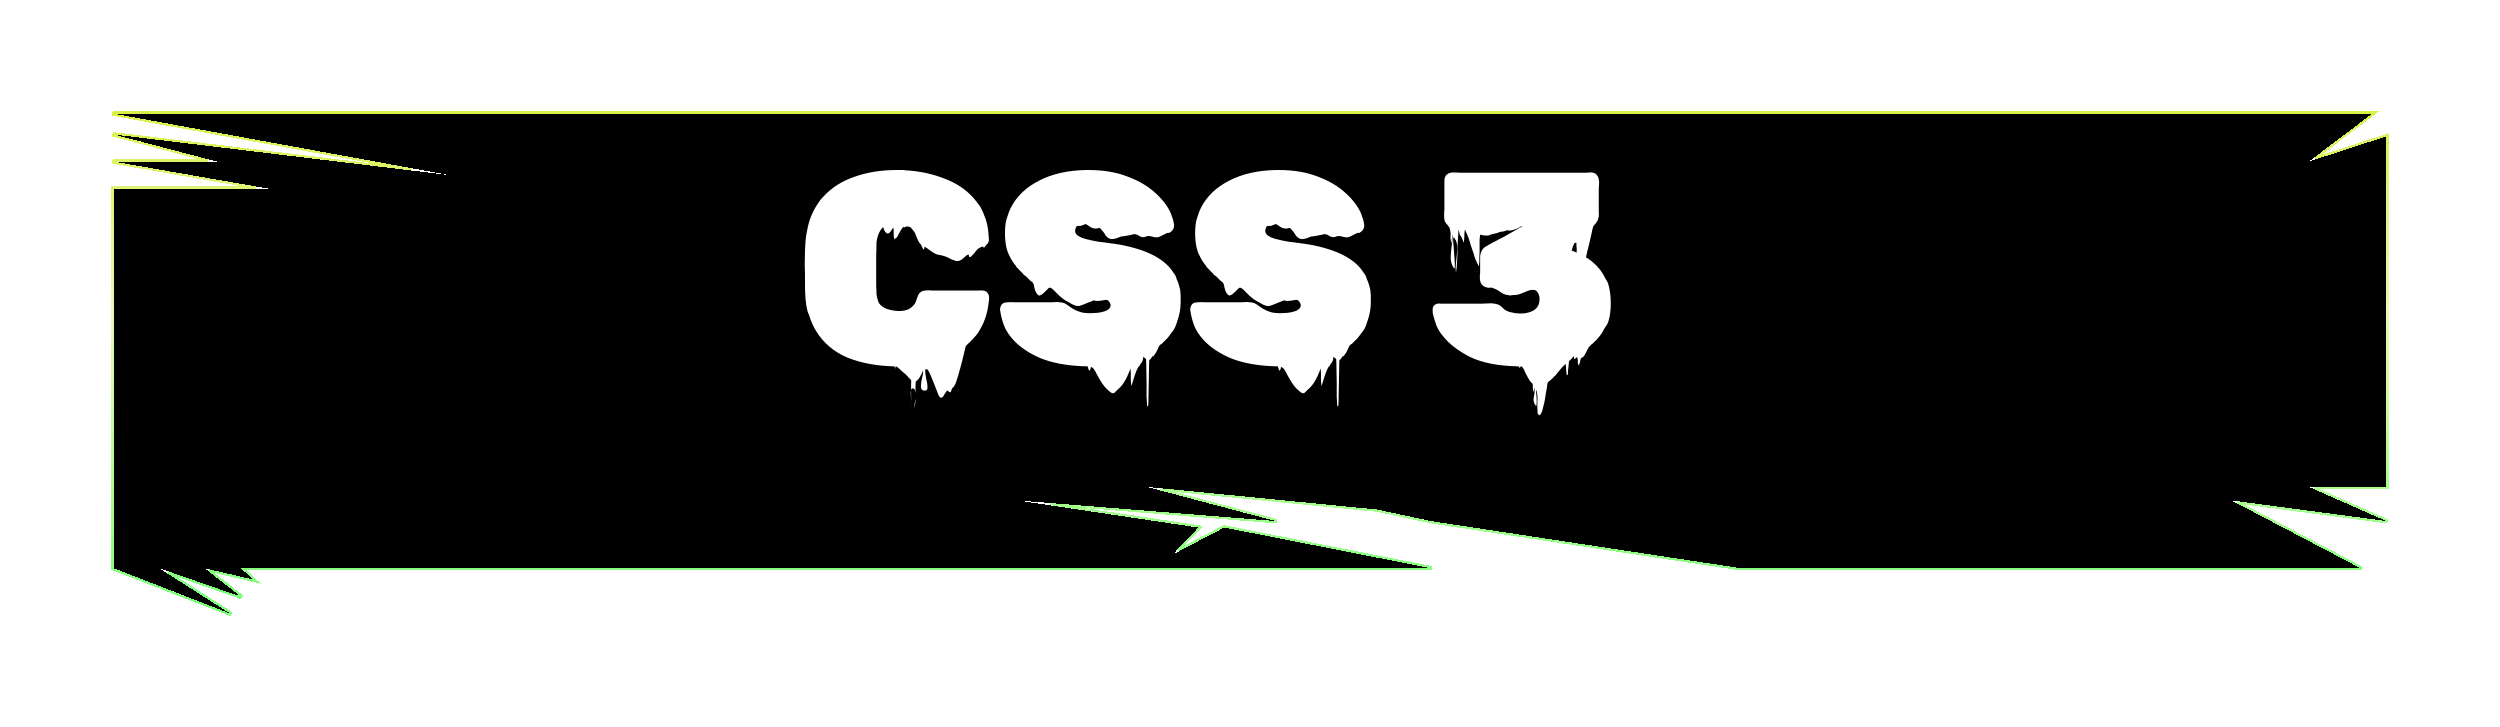 <svg width="110" height="32" viewBox="0 0 110 32" fill="none" xmlns="http://www.w3.org/2000/svg">
<g filter="url(#filter0_d_192_20)">
<path d="M5 1.915L19.773 3.705L5 1H104.376L101.591 3.108L105 2V17.422H101.591L105 18.927L98.182 18.018L103.864 21H76.591L62.955 18.927L50.455 16.229L68.636 19.211L50.455 17.422L56.136 18.927L44.773 18.018L52.727 19.211L51.591 20.404L53.864 19.211L62.955 21H10.599L11.136 21.5L9 21L10.599 22.25L7 21L10.136 23L5 21V4.301H11.818L5 3.108H9.545L5 1.915Z" fill="black" shape-rendering="crispEdges"/>
<path d="M5.006 1.866L4.987 1.964L9.158 3.058H5L4.991 3.158L11.242 4.251H5H4.95V4.301V21V21.034L4.982 21.047L10.118 23.047L10.163 22.958L7.387 21.187L10.583 22.297L10.63 22.211L9.21 21.1L11.125 21.549L11.308 21.591L11.171 21.463L10.726 21.05H62.955L62.964 20.951L53.873 19.162L53.856 19.158L53.84 19.166L51.837 20.218L52.764 19.245L52.83 19.176L52.735 19.161L46.212 18.183L56.132 18.977L56.149 18.878L51.067 17.532L60.604 18.471L62.944 18.976L62.944 18.976L62.947 18.976L76.583 21.049L76.583 21.05H76.591H103.864L103.887 20.956L98.455 18.105L104.993 18.976L105.02 18.881L101.828 17.472H105H105.05V17.422V2V1.931L104.985 1.952L101.858 2.969L104.406 1.04L104.525 0.95H104.376H5L4.991 1.049L18.14 3.456L5.006 1.866Z" stroke="url(#paint0_linear_192_20)" stroke-width="0.1" shape-rendering="crispEdges"/>
</g>
<path d="M42.944 14.764L42.872 14.836C42.856 14.86 42.836 14.884 42.812 14.908C42.796 14.932 42.776 14.952 42.752 14.968C42.744 14.984 42.724 15.008 42.692 15.04C42.676 15.056 42.664 15.064 42.656 15.064L42.548 15.172C42.516 15.204 42.496 15.228 42.488 15.244C42.472 15.308 42.456 15.376 42.44 15.448C42.424 15.52 42.408 15.588 42.392 15.652C42.376 15.716 42.36 15.78 42.344 15.844C42.328 15.908 42.312 15.972 42.296 16.036L42.152 16.552C42.144 16.584 42.132 16.62 42.116 16.66C42.108 16.7 42.096 16.74 42.08 16.78C42.056 16.86 42.02 16.936 41.972 17.008L41.936 17.044C41.928 17.052 41.92 17.06 41.912 17.068C41.904 17.076 41.896 17.084 41.888 17.092C41.88 17.116 41.872 17.14 41.864 17.164C41.856 17.196 41.844 17.224 41.828 17.248C41.812 17.264 41.792 17.264 41.768 17.248C41.712 17.208 41.688 17.18 41.696 17.164C41.704 17.148 41.716 17.14 41.732 17.14C41.748 17.148 41.74 17.16 41.708 17.176L41.66 17.2C41.652 17.208 41.644 17.216 41.636 17.224C41.636 17.232 41.636 17.236 41.636 17.236C41.612 17.268 41.588 17.3 41.564 17.332C41.548 17.372 41.528 17.408 41.504 17.44C41.496 17.448 41.484 17.46 41.468 17.476C41.452 17.492 41.432 17.5 41.408 17.5C41.384 17.5 41.364 17.488 41.348 17.464L41.324 17.44C41.308 17.408 41.292 17.376 41.276 17.344C41.268 17.312 41.256 17.28 41.24 17.248C41.24 17.24 41.236 17.232 41.228 17.224C41.228 17.224 41.228 17.22 41.228 17.212C41.172 17.06 41.112 16.908 41.048 16.756C40.992 16.612 40.928 16.468 40.856 16.324C40.84 16.292 40.828 16.272 40.82 16.264C40.812 16.264 40.804 16.26 40.796 16.252C40.788 16.252 40.776 16.252 40.76 16.252C40.728 16.252 40.712 16.252 40.712 16.252C40.704 16.356 40.716 16.484 40.748 16.636C40.788 16.788 40.808 16.92 40.808 17.032C40.816 17.144 40.768 17.196 40.664 17.188C40.568 17.18 40.52 17.12 40.52 17.008C40.52 16.904 40.536 16.78 40.568 16.636C40.608 16.5 40.624 16.38 40.616 16.276C40.608 16.324 40.592 16.368 40.568 16.408C40.544 16.448 40.524 16.488 40.508 16.528L40.424 16.672C40.416 16.68 40.404 16.688 40.388 16.696C40.38 16.712 40.368 16.728 40.352 16.744L40.34 16.756C40.308 16.772 40.292 16.78 40.292 16.78C40.284 16.86 40.28 16.944 40.28 17.032C40.288 17.12 40.292 17.208 40.292 17.296C40.276 17.168 40.24 17.1 40.184 17.092C40.136 17.076 40.104 17.1 40.088 17.164C40.088 17.084 40.088 17.004 40.088 16.924C40.096 16.852 40.096 16.78 40.088 16.708C40.08 16.708 40.068 16.704 40.052 16.696C40.044 16.688 40.044 16.684 40.052 16.684L40.004 16.636L39.86 16.48C39.812 16.44 39.764 16.4 39.716 16.36C39.676 16.32 39.624 16.272 39.56 16.216C39.496 16.168 39.468 16.144 39.476 16.144C39.492 16.152 39.504 16.156 39.512 16.156C39.52 16.164 39.488 16.152 39.416 16.12C39.4 16.136 39.392 16.164 39.392 16.204C39.4 16.244 39.404 16.264 39.404 16.264C39.404 16.264 39.388 16.216 39.356 16.12C38.58 16.104 37.892 15.976 37.292 15.736C36.7 15.488 36.24 15.1 35.912 14.572C35.776 14.348 35.672 14.112 35.6 13.864C35.576 13.816 35.552 13.756 35.528 13.684C35.528 13.668 35.524 13.656 35.516 13.648C35.516 13.64 35.516 13.632 35.516 13.624C35.484 13.504 35.46 13.348 35.444 13.156C35.428 12.956 35.42 12.76 35.42 12.568C35.42 12.368 35.42 12.208 35.42 12.088C35.42 11.976 35.416 11.824 35.408 11.632C35.408 11.432 35.412 11.228 35.42 11.02C35.428 10.812 35.44 10.636 35.456 10.492C35.464 10.452 35.468 10.42 35.468 10.396C35.468 10.364 35.472 10.332 35.48 10.3C35.48 10.292 35.48 10.288 35.48 10.288C35.488 10.28 35.492 10.272 35.492 10.264C35.532 10.008 35.592 9.772 35.672 9.556C35.76 9.332 35.868 9.128 35.996 8.944C36.044 8.856 36.116 8.764 36.212 8.668C36.572 8.268 37.032 7.972 37.592 7.78C38.152 7.58 38.776 7.48 39.464 7.48H39.752C39.776 7.48 39.796 7.484 39.812 7.492C40.468 7.524 41.084 7.66 41.66 7.9C42.236 8.132 42.692 8.484 43.028 8.956C43.092 9.028 43.144 9.108 43.184 9.196C43.232 9.284 43.272 9.376 43.304 9.472C43.36 9.6 43.404 9.736 43.436 9.88C43.468 10.024 43.488 10.168 43.496 10.312C43.496 10.32 43.496 10.34 43.496 10.372C43.504 10.396 43.508 10.408 43.508 10.408V10.42C43.508 10.452 43.508 10.484 43.508 10.516C43.516 10.54 43.516 10.568 43.508 10.6C43.5 10.608 43.496 10.62 43.496 10.636C43.496 10.644 43.492 10.656 43.484 10.672C43.468 10.688 43.456 10.704 43.448 10.72L43.436 10.732C43.42 10.756 43.396 10.784 43.364 10.816C43.34 10.84 43.324 10.86 43.316 10.876C43.316 10.892 43.308 10.9 43.292 10.9C43.284 10.9 43.276 10.892 43.268 10.876C43.268 10.86 43.26 10.848 43.244 10.84C43.252 10.832 43.248 10.836 43.232 10.852C43.216 10.86 43.204 10.864 43.196 10.864C43.132 10.88 43.084 10.904 43.052 10.936C43.004 10.968 42.964 11.008 42.932 11.056C42.9 11.104 42.864 11.148 42.824 11.188C42.808 11.204 42.788 11.224 42.764 11.248C42.748 11.272 42.728 11.292 42.704 11.308C42.656 11.316 42.632 11.296 42.632 11.248C42.632 11.2 42.612 11.188 42.572 11.212C42.564 11.212 42.544 11.224 42.512 11.248C42.488 11.272 42.476 11.284 42.476 11.284C42.428 11.324 42.376 11.368 42.32 11.416C42.264 11.456 42.2 11.48 42.128 11.488C42.088 11.488 42.048 11.48 42.008 11.464C41.976 11.448 41.94 11.436 41.9 11.428C41.836 11.396 41.772 11.364 41.708 11.332C41.644 11.3 41.58 11.276 41.516 11.26C41.444 11.236 41.368 11.22 41.288 11.212C41.216 11.196 41.148 11.168 41.084 11.128C41.036 11.096 40.988 11.064 40.94 11.032C40.892 10.992 40.844 10.956 40.796 10.924C40.788 10.916 40.78 10.912 40.772 10.912C40.764 10.904 40.752 10.896 40.736 10.888C40.712 10.864 40.696 10.852 40.688 10.852C40.688 10.852 40.684 10.86 40.676 10.876C40.676 10.884 40.676 10.896 40.676 10.912C40.668 10.92 40.664 10.932 40.664 10.948C40.664 10.956 40.656 10.964 40.64 10.972C40.624 10.988 40.616 10.98 40.616 10.948C40.608 10.94 40.604 10.932 40.604 10.924C40.604 10.916 40.6 10.908 40.592 10.9C40.568 10.876 40.556 10.852 40.556 10.828C40.54 10.804 40.524 10.776 40.508 10.744C40.468 10.704 40.436 10.66 40.412 10.612C40.364 10.516 40.324 10.424 40.292 10.336C40.26 10.24 40.204 10.152 40.124 10.072C40.116 10.056 40.108 10.044 40.1 10.036C40.092 10.028 40.084 10.02 40.076 10.012C40.068 10.012 40.06 10.012 40.052 10.012C40.052 10.004 40.052 10 40.052 10C40.036 9.984 40.024 9.976 40.016 9.976C40.016 9.976 40.004 9.976 39.98 9.976C39.948 9.976 39.924 9.972 39.908 9.964C39.884 9.964 39.864 9.968 39.848 9.976C39.84 9.976 39.832 9.984 39.824 10C39.816 10.008 39.804 10.008 39.788 10C39.78 10 39.776 9.992 39.776 9.976C39.72 10.008 39.676 10.056 39.644 10.12C39.612 10.184 39.58 10.24 39.548 10.288C39.532 10.32 39.512 10.36 39.488 10.408C39.464 10.448 39.432 10.476 39.392 10.492C39.384 10.5 39.372 10.508 39.356 10.516C39.348 10.524 39.344 10.524 39.344 10.516C39.328 10.428 39.32 10.344 39.32 10.264C39.328 10.176 39.324 10.092 39.308 10.012C39.284 10.044 39.26 10.076 39.236 10.108C39.22 10.14 39.2 10.172 39.176 10.204C39.168 10.212 39.148 10.228 39.116 10.252C39.092 10.276 39.072 10.284 39.056 10.276C39.04 10.276 39.024 10.268 39.008 10.252C38.976 10.236 38.952 10.212 38.936 10.18C38.92 10.14 38.904 10.108 38.888 10.084C38.88 10.068 38.876 10.052 38.876 10.036C38.876 10.02 38.868 10.008 38.852 10L38.816 10.036C38.792 10.06 38.764 10.096 38.732 10.144C38.732 10.152 38.728 10.156 38.72 10.156C38.72 10.156 38.72 10.16 38.72 10.168C38.72 10.176 38.716 10.18 38.708 10.18C38.708 10.18 38.708 10.184 38.708 10.192C38.676 10.24 38.648 10.304 38.624 10.384C38.592 10.488 38.572 10.588 38.564 10.684V10.9C38.556 11.012 38.552 11.128 38.552 11.248C38.552 11.36 38.552 11.472 38.552 11.584V12.34C38.552 12.42 38.552 12.5 38.552 12.58C38.56 12.652 38.564 12.728 38.564 12.808C38.564 12.84 38.564 12.876 38.564 12.916C38.572 12.948 38.576 12.984 38.576 13.024C38.584 13.032 38.588 13.044 38.588 13.06C38.588 13.076 38.592 13.092 38.6 13.108C38.6 13.132 38.604 13.148 38.612 13.156C38.62 13.188 38.628 13.22 38.636 13.252C38.652 13.276 38.664 13.304 38.672 13.336C38.744 13.44 38.856 13.524 39.008 13.588C39.168 13.644 39.336 13.676 39.512 13.684C39.696 13.692 39.856 13.664 39.992 13.6C40.032 13.576 40.072 13.548 40.112 13.516C40.152 13.484 40.188 13.448 40.22 13.408C40.252 13.368 40.28 13.316 40.304 13.252C40.32 13.212 40.332 13.176 40.34 13.144C40.356 13.112 40.368 13.08 40.376 13.048C40.392 13.008 40.408 12.972 40.424 12.94C40.448 12.908 40.484 12.872 40.532 12.832C40.548 12.824 40.56 12.82 40.568 12.82C40.576 12.82 40.584 12.816 40.592 12.808C40.632 12.792 40.672 12.784 40.712 12.784C40.76 12.776 40.808 12.772 40.856 12.772C40.904 12.772 40.952 12.776 41 12.784C41.048 12.784 41.092 12.784 41.132 12.784H42.896C42.912 12.784 42.96 12.784 43.04 12.784C43.12 12.776 43.188 12.776 43.244 12.784C43.316 12.784 43.376 12.808 43.424 12.856C43.472 12.904 43.5 12.952 43.508 13C43.516 13.024 43.52 13.052 43.52 13.084C43.52 13.108 43.52 13.136 43.52 13.168L43.484 13.444C43.428 13.836 43.304 14.192 43.112 14.512C43.072 14.592 43.016 14.676 42.944 14.764ZM40.1 17.668C40.092 17.58 40.084 17.488 40.076 17.392C40.068 17.296 40.072 17.22 40.088 17.164C40.088 17.244 40.088 17.324 40.088 17.404C40.088 17.492 40.092 17.58 40.1 17.668ZM40.232 17.908C40.216 17.964 40.212 17.968 40.22 17.92C40.228 17.872 40.24 17.8 40.256 17.704C40.28 17.608 40.292 17.512 40.292 17.416C40.292 17.496 40.288 17.576 40.28 17.656C40.272 17.744 40.256 17.828 40.232 17.908ZM40.1 17.668C40.108 17.708 40.112 17.748 40.112 17.788C40.12 17.828 40.128 17.86 40.136 17.884C40.112 17.812 40.1 17.74 40.1 17.668ZM51.517 14.68C51.461 14.76 51.405 14.832 51.349 14.896C51.293 14.952 51.245 15 51.205 15.04L51.121 15.124C51.105 15.132 51.085 15.144 51.061 15.16C51.045 15.176 51.029 15.192 51.013 15.208C50.997 15.24 50.981 15.272 50.965 15.304C50.957 15.328 50.945 15.356 50.929 15.388C50.889 15.484 50.837 15.568 50.773 15.64C50.765 15.648 50.757 15.66 50.749 15.676C50.749 15.692 50.745 15.696 50.737 15.688C50.729 15.68 50.725 15.668 50.725 15.652L50.653 15.76C50.645 15.776 50.633 15.792 50.617 15.808C50.617 15.808 50.613 15.812 50.605 15.82C50.605 15.82 50.601 15.82 50.593 15.82C50.585 15.82 50.581 15.824 50.581 15.832C50.581 15.832 50.577 15.832 50.569 15.832C50.561 15.92 50.557 16.056 50.557 16.24C50.557 16.424 50.553 16.624 50.545 16.84C50.545 17.056 50.541 17.256 50.533 17.44C50.533 17.624 50.529 17.76 50.521 17.848C50.521 17.856 50.513 17.864 50.497 17.872C50.481 17.88 50.473 17.88 50.473 17.872C50.465 17.784 50.457 17.644 50.449 17.452C50.449 17.26 50.449 17.052 50.449 16.828C50.449 16.612 50.445 16.408 50.437 16.216C50.437 16.032 50.433 15.892 50.425 15.796C50.409 15.78 50.393 15.768 50.377 15.76C50.377 15.76 50.369 15.752 50.353 15.736C50.353 15.736 50.349 15.736 50.341 15.736C50.341 15.728 50.341 15.72 50.341 15.712C50.333 15.712 50.329 15.712 50.329 15.712C50.329 15.704 50.325 15.7 50.317 15.7L50.305 15.712C50.297 15.736 50.293 15.76 50.293 15.784C50.293 15.808 50.285 15.84 50.269 15.88C50.261 15.912 50.245 15.94 50.221 15.964C50.205 15.988 50.185 16.016 50.161 16.048C50.161 16.056 50.153 16.076 50.137 16.108C50.121 16.124 50.109 16.132 50.101 16.132C50.093 16.132 50.089 16.132 50.089 16.132C50.089 16.14 50.089 16.144 50.089 16.144C50.017 16.272 49.957 16.416 49.909 16.576L49.825 16.852C49.817 16.876 49.805 16.908 49.789 16.948C49.781 16.996 49.777 17.008 49.777 16.984C49.761 16.856 49.753 16.728 49.753 16.6C49.761 16.472 49.757 16.344 49.741 16.216C49.741 16.224 49.737 16.228 49.729 16.228C49.729 16.228 49.729 16.232 49.729 16.24C49.713 16.296 49.693 16.348 49.669 16.396C49.645 16.452 49.621 16.508 49.597 16.564C49.557 16.652 49.509 16.74 49.453 16.828C49.397 16.916 49.333 16.996 49.261 17.068C49.253 17.076 49.237 17.088 49.213 17.104C49.197 17.128 49.177 17.148 49.153 17.164C49.121 17.196 49.089 17.228 49.057 17.26C49.033 17.3 48.989 17.312 48.925 17.296C48.877 17.272 48.833 17.24 48.793 17.2C48.761 17.176 48.725 17.144 48.685 17.104C48.653 17.064 48.621 17.028 48.589 16.996C48.525 16.916 48.465 16.828 48.409 16.732C48.361 16.644 48.309 16.552 48.253 16.456C48.237 16.424 48.217 16.384 48.193 16.336C48.169 16.296 48.145 16.26 48.121 16.228L48.085 16.192C48.085 16.184 48.077 16.18 48.061 16.18C48.061 16.18 48.045 16.168 48.013 16.144C47.997 16.152 47.989 16.168 47.989 16.192C47.989 16.224 47.981 16.248 47.965 16.264C47.949 16.296 47.937 16.312 47.929 16.312C47.921 16.304 47.913 16.292 47.905 16.276C47.905 16.26 47.901 16.248 47.893 16.24L47.857 16.12H47.845C46.981 16.104 46.265 15.972 45.697 15.724C45.137 15.468 44.717 15.152 44.437 14.776C44.381 14.704 44.333 14.632 44.293 14.56C44.253 14.496 44.221 14.432 44.197 14.368L44.149 14.248C44.125 14.184 44.105 14.12 44.089 14.056C44.073 13.984 44.057 13.916 44.041 13.852C44.033 13.788 44.021 13.724 44.005 13.66C43.997 13.588 44.009 13.52 44.041 13.456C44.041 13.448 44.041 13.444 44.041 13.444C44.049 13.436 44.053 13.432 44.053 13.432C44.069 13.4 44.101 13.368 44.149 13.336C44.181 13.32 44.213 13.312 44.245 13.312C44.277 13.304 44.305 13.3 44.329 13.3C44.441 13.292 44.553 13.292 44.665 13.3C44.777 13.3 44.885 13.3 44.989 13.3H46.129C46.169 13.3 46.221 13.3 46.285 13.3C46.357 13.292 46.421 13.288 46.477 13.288C46.525 13.288 46.569 13.292 46.609 13.3C46.657 13.3 46.697 13.304 46.729 13.312C46.793 13.32 46.845 13.34 46.885 13.372C46.933 13.396 46.981 13.428 47.029 13.468L47.209 13.588C47.265 13.62 47.321 13.648 47.377 13.672C47.433 13.696 47.489 13.716 47.545 13.732C47.649 13.764 47.789 13.78 47.965 13.78C48.061 13.78 48.153 13.776 48.241 13.768C48.329 13.76 48.409 13.748 48.481 13.732L48.601 13.696C48.617 13.688 48.629 13.684 48.637 13.684C48.653 13.684 48.665 13.68 48.673 13.672C48.801 13.608 48.865 13.532 48.865 13.444V13.432C48.865 13.384 48.845 13.332 48.805 13.276L48.733 13.204H48.721C48.689 13.188 48.645 13.188 48.589 13.204C48.533 13.212 48.485 13.22 48.445 13.228C48.413 13.228 48.377 13.232 48.337 13.24C48.305 13.24 48.269 13.24 48.229 13.24C48.213 13.24 48.197 13.236 48.181 13.228C48.165 13.22 48.149 13.216 48.133 13.216C48.109 13.224 48.085 13.232 48.061 13.24C48.045 13.248 48.029 13.256 48.013 13.264C47.973 13.28 47.929 13.296 47.881 13.312C47.833 13.328 47.785 13.348 47.737 13.372C47.665 13.404 47.589 13.432 47.509 13.456C47.437 13.472 47.361 13.464 47.281 13.432C47.233 13.416 47.189 13.396 47.149 13.372C47.109 13.348 47.069 13.324 47.029 13.3C46.949 13.26 46.873 13.216 46.801 13.168C46.737 13.12 46.673 13.068 46.609 13.012L46.333 12.736L46.237 12.664H46.153C46.145 12.672 46.133 12.684 46.117 12.7C46.109 12.708 46.097 12.72 46.081 12.736C46.049 12.768 46.013 12.804 45.973 12.844C45.933 12.884 45.893 12.92 45.853 12.952C45.837 12.96 45.813 12.972 45.781 12.988C45.757 13.004 45.733 13.008 45.709 13C45.677 12.984 45.649 12.96 45.625 12.928C45.601 12.896 45.581 12.864 45.565 12.832C45.541 12.768 45.521 12.7 45.505 12.628C45.497 12.556 45.477 12.492 45.445 12.436C45.413 12.412 45.377 12.384 45.337 12.352C45.305 12.32 45.273 12.288 45.241 12.256C45.233 12.248 45.225 12.24 45.217 12.232C45.217 12.224 45.209 12.216 45.193 12.208C45.137 12.152 45.105 12.124 45.097 12.124C45.097 12.124 45.081 12.116 45.049 12.1C45.033 12.084 45.025 12.068 45.025 12.052C44.953 11.988 44.885 11.92 44.821 11.848C44.797 11.816 44.769 11.788 44.737 11.764C44.713 11.732 44.693 11.7 44.677 11.668C44.645 11.636 44.617 11.6 44.593 11.56C44.569 11.52 44.545 11.484 44.521 11.452C44.505 11.42 44.489 11.392 44.473 11.368C44.457 11.336 44.441 11.304 44.425 11.272C44.353 11.152 44.297 10.984 44.257 10.768C44.225 10.552 44.213 10.34 44.221 10.132C44.229 9.916 44.253 9.748 44.293 9.628C44.309 9.58 44.325 9.532 44.341 9.484C44.357 9.436 44.373 9.388 44.389 9.34C44.405 9.292 44.421 9.256 44.437 9.232C44.453 9.184 44.469 9.148 44.485 9.124C44.741 8.628 45.153 8.236 45.721 7.948C46.289 7.652 46.977 7.496 47.785 7.48H47.881C48.545 7.48 49.121 7.576 49.609 7.768C50.105 7.952 50.513 8.192 50.833 8.488C51.153 8.776 51.381 9.076 51.517 9.388C51.533 9.436 51.549 9.484 51.565 9.532C51.589 9.58 51.605 9.628 51.613 9.676C51.629 9.724 51.641 9.776 51.649 9.832C51.665 9.888 51.665 9.944 51.649 10C51.633 10.072 51.601 10.128 51.553 10.168C51.521 10.2 51.493 10.22 51.469 10.228C51.469 10.228 51.461 10.236 51.445 10.252C51.437 10.252 51.429 10.248 51.421 10.24C51.413 10.248 51.405 10.252 51.397 10.252C51.389 10.244 51.377 10.244 51.361 10.252C51.345 10.252 51.325 10.26 51.301 10.276C51.285 10.284 51.269 10.292 51.253 10.3C51.197 10.324 51.141 10.352 51.085 10.384C51.037 10.416 50.981 10.436 50.917 10.444C50.853 10.444 50.789 10.436 50.725 10.42C50.661 10.396 50.597 10.384 50.533 10.384C50.485 10.384 50.437 10.396 50.389 10.42C50.341 10.436 50.293 10.44 50.245 10.432C50.213 10.424 50.181 10.412 50.149 10.396C50.117 10.372 50.085 10.352 50.053 10.336C50.029 10.328 50.005 10.32 49.981 10.312C49.957 10.304 49.933 10.3 49.909 10.3L49.813 10.324C49.733 10.34 49.653 10.356 49.573 10.372C49.493 10.388 49.409 10.4 49.321 10.408C49.289 10.416 49.257 10.428 49.225 10.444C49.201 10.46 49.173 10.472 49.141 10.48C49.093 10.496 49.041 10.508 48.985 10.516C48.937 10.524 48.885 10.52 48.829 10.504C48.757 10.472 48.697 10.424 48.649 10.36C48.609 10.288 48.565 10.224 48.517 10.168C48.501 10.144 48.481 10.12 48.457 10.096C48.433 10.072 48.409 10.048 48.385 10.024C48.377 10.032 48.365 10.036 48.349 10.036C48.213 10.076 48.089 10.06 47.977 9.988C47.953 9.972 47.929 9.956 47.905 9.94C47.881 9.916 47.853 9.9 47.821 9.892C47.821 9.884 47.805 9.872 47.773 9.856C47.741 9.864 47.709 9.876 47.677 9.892C47.645 9.9 47.613 9.912 47.581 9.928C47.573 9.928 47.561 9.932 47.545 9.94C47.537 9.94 47.525 9.94 47.509 9.94H47.437C47.405 9.94 47.385 9.944 47.377 9.952C47.377 9.96 47.369 9.972 47.353 9.988C47.353 9.996 47.349 10 47.341 10C47.341 10 47.341 10.004 47.341 10.012C47.325 10.044 47.317 10.068 47.317 10.084C47.309 10.1 47.305 10.124 47.305 10.156C47.305 10.268 47.369 10.352 47.497 10.408C47.513 10.424 47.545 10.44 47.593 10.456C47.665 10.488 47.741 10.512 47.821 10.528C47.973 10.568 48.145 10.604 48.337 10.636L48.637 10.672C48.653 10.672 48.669 10.676 48.685 10.684C48.709 10.684 48.725 10.684 48.733 10.684L48.961 10.72H49.033C49.041 10.728 49.049 10.732 49.057 10.732C49.081 10.732 49.105 10.736 49.129 10.744C49.161 10.744 49.193 10.748 49.225 10.756C50.473 10.98 51.281 11.404 51.649 12.028C51.657 12.028 51.661 12.032 51.661 12.04C51.709 12.096 51.745 12.172 51.769 12.268C51.777 12.284 51.785 12.304 51.793 12.328C51.801 12.344 51.809 12.36 51.817 12.376L51.889 12.592C51.889 12.6 51.889 12.612 51.889 12.628C51.897 12.636 51.901 12.644 51.901 12.652C51.925 12.724 51.937 12.796 51.937 12.868C51.945 12.916 51.949 12.964 51.949 13.012C51.949 13.052 51.949 13.092 51.949 13.132V13.288C51.949 13.576 51.901 13.852 51.805 14.116C51.749 14.316 51.681 14.468 51.601 14.572L51.517 14.68ZM59.884 14.68C59.828 14.76 59.772 14.832 59.716 14.896C59.66 14.952 59.612 15 59.572 15.04L59.488 15.124C59.472 15.132 59.452 15.144 59.428 15.16C59.412 15.176 59.396 15.192 59.38 15.208C59.364 15.24 59.348 15.272 59.332 15.304C59.324 15.328 59.312 15.356 59.296 15.388C59.256 15.484 59.204 15.568 59.14 15.64C59.132 15.648 59.124 15.66 59.116 15.676C59.116 15.692 59.112 15.696 59.104 15.688C59.096 15.68 59.092 15.668 59.092 15.652L59.02 15.76C59.012 15.776 59 15.792 58.984 15.808C58.984 15.808 58.98 15.812 58.972 15.82C58.972 15.82 58.968 15.82 58.96 15.82C58.952 15.82 58.948 15.824 58.948 15.832C58.948 15.832 58.944 15.832 58.936 15.832C58.928 15.92 58.924 16.056 58.924 16.24C58.924 16.424 58.92 16.624 58.912 16.84C58.912 17.056 58.908 17.256 58.9 17.44C58.9 17.624 58.896 17.76 58.888 17.848C58.888 17.856 58.88 17.864 58.864 17.872C58.848 17.88 58.84 17.88 58.84 17.872C58.832 17.784 58.824 17.644 58.816 17.452C58.816 17.26 58.816 17.052 58.816 16.828C58.816 16.612 58.812 16.408 58.804 16.216C58.804 16.032 58.8 15.892 58.792 15.796C58.776 15.78 58.76 15.768 58.744 15.76C58.744 15.76 58.736 15.752 58.72 15.736C58.72 15.736 58.716 15.736 58.708 15.736C58.708 15.728 58.708 15.72 58.708 15.712C58.7 15.712 58.696 15.712 58.696 15.712C58.696 15.704 58.692 15.7 58.684 15.7L58.672 15.712C58.664 15.736 58.66 15.76 58.66 15.784C58.66 15.808 58.652 15.84 58.636 15.88C58.628 15.912 58.612 15.94 58.588 15.964C58.572 15.988 58.552 16.016 58.528 16.048C58.528 16.056 58.52 16.076 58.504 16.108C58.488 16.124 58.476 16.132 58.468 16.132C58.46 16.132 58.456 16.132 58.456 16.132C58.456 16.14 58.456 16.144 58.456 16.144C58.384 16.272 58.324 16.416 58.276 16.576L58.192 16.852C58.184 16.876 58.172 16.908 58.156 16.948C58.148 16.996 58.144 17.008 58.144 16.984C58.128 16.856 58.12 16.728 58.12 16.6C58.128 16.472 58.124 16.344 58.108 16.216C58.108 16.224 58.104 16.228 58.096 16.228C58.096 16.228 58.096 16.232 58.096 16.24C58.08 16.296 58.06 16.348 58.036 16.396C58.012 16.452 57.988 16.508 57.964 16.564C57.924 16.652 57.876 16.74 57.82 16.828C57.764 16.916 57.7 16.996 57.628 17.068C57.62 17.076 57.604 17.088 57.58 17.104C57.564 17.128 57.544 17.148 57.52 17.164C57.488 17.196 57.456 17.228 57.424 17.26C57.4 17.3 57.356 17.312 57.292 17.296C57.244 17.272 57.2 17.24 57.16 17.2C57.128 17.176 57.092 17.144 57.052 17.104C57.02 17.064 56.988 17.028 56.956 16.996C56.892 16.916 56.832 16.828 56.776 16.732C56.728 16.644 56.676 16.552 56.62 16.456C56.604 16.424 56.584 16.384 56.56 16.336C56.536 16.296 56.512 16.26 56.488 16.228L56.452 16.192C56.452 16.184 56.444 16.18 56.428 16.18C56.428 16.18 56.412 16.168 56.38 16.144C56.364 16.152 56.356 16.168 56.356 16.192C56.356 16.224 56.348 16.248 56.332 16.264C56.316 16.296 56.304 16.312 56.296 16.312C56.288 16.304 56.28 16.292 56.272 16.276C56.272 16.26 56.268 16.248 56.26 16.24L56.224 16.12H56.212C55.348 16.104 54.632 15.972 54.064 15.724C53.504 15.468 53.084 15.152 52.804 14.776C52.748 14.704 52.7 14.632 52.66 14.56C52.62 14.496 52.588 14.432 52.564 14.368L52.516 14.248C52.492 14.184 52.472 14.12 52.456 14.056C52.44 13.984 52.424 13.916 52.408 13.852C52.4 13.788 52.388 13.724 52.372 13.66C52.364 13.588 52.376 13.52 52.408 13.456C52.408 13.448 52.408 13.444 52.408 13.444C52.416 13.436 52.42 13.432 52.42 13.432C52.436 13.4 52.468 13.368 52.516 13.336C52.548 13.32 52.58 13.312 52.612 13.312C52.644 13.304 52.672 13.3 52.696 13.3C52.808 13.292 52.92 13.292 53.032 13.3C53.144 13.3 53.252 13.3 53.356 13.3H54.496C54.536 13.3 54.588 13.3 54.652 13.3C54.724 13.292 54.788 13.288 54.844 13.288C54.892 13.288 54.936 13.292 54.976 13.3C55.024 13.3 55.064 13.304 55.096 13.312C55.16 13.32 55.212 13.34 55.252 13.372C55.3 13.396 55.348 13.428 55.396 13.468L55.576 13.588C55.632 13.62 55.688 13.648 55.744 13.672C55.8 13.696 55.856 13.716 55.912 13.732C56.016 13.764 56.156 13.78 56.332 13.78C56.428 13.78 56.52 13.776 56.608 13.768C56.696 13.76 56.776 13.748 56.848 13.732L56.968 13.696C56.984 13.688 56.996 13.684 57.004 13.684C57.02 13.684 57.032 13.68 57.04 13.672C57.168 13.608 57.232 13.532 57.232 13.444V13.432C57.232 13.384 57.212 13.332 57.172 13.276L57.1 13.204H57.088C57.056 13.188 57.012 13.188 56.956 13.204C56.9 13.212 56.852 13.22 56.812 13.228C56.78 13.228 56.744 13.232 56.704 13.24C56.672 13.24 56.636 13.24 56.596 13.24C56.58 13.24 56.564 13.236 56.548 13.228C56.532 13.22 56.516 13.216 56.5 13.216C56.476 13.224 56.452 13.232 56.428 13.24C56.412 13.248 56.396 13.256 56.38 13.264C56.34 13.28 56.296 13.296 56.248 13.312C56.2 13.328 56.152 13.348 56.104 13.372C56.032 13.404 55.956 13.432 55.876 13.456C55.804 13.472 55.728 13.464 55.648 13.432C55.6 13.416 55.556 13.396 55.516 13.372C55.476 13.348 55.436 13.324 55.396 13.3C55.316 13.26 55.24 13.216 55.168 13.168C55.104 13.12 55.04 13.068 54.976 13.012L54.7 12.736L54.604 12.664H54.52C54.512 12.672 54.5 12.684 54.484 12.7C54.476 12.708 54.464 12.72 54.448 12.736C54.416 12.768 54.38 12.804 54.34 12.844C54.3 12.884 54.26 12.92 54.22 12.952C54.204 12.96 54.18 12.972 54.148 12.988C54.124 13.004 54.1 13.008 54.076 13C54.044 12.984 54.016 12.96 53.992 12.928C53.968 12.896 53.948 12.864 53.932 12.832C53.908 12.768 53.888 12.7 53.872 12.628C53.864 12.556 53.844 12.492 53.812 12.436C53.78 12.412 53.744 12.384 53.704 12.352C53.672 12.32 53.64 12.288 53.608 12.256C53.6 12.248 53.592 12.24 53.584 12.232C53.584 12.224 53.576 12.216 53.56 12.208C53.504 12.152 53.472 12.124 53.464 12.124C53.464 12.124 53.448 12.116 53.416 12.1C53.4 12.084 53.392 12.068 53.392 12.052C53.32 11.988 53.252 11.92 53.188 11.848C53.164 11.816 53.136 11.788 53.104 11.764C53.08 11.732 53.06 11.7 53.044 11.668C53.012 11.636 52.984 11.6 52.96 11.56C52.936 11.52 52.912 11.484 52.888 11.452C52.872 11.42 52.856 11.392 52.84 11.368C52.824 11.336 52.808 11.304 52.792 11.272C52.72 11.152 52.664 10.984 52.624 10.768C52.592 10.552 52.58 10.34 52.588 10.132C52.596 9.916 52.62 9.748 52.66 9.628C52.676 9.58 52.692 9.532 52.708 9.484C52.724 9.436 52.74 9.388 52.756 9.34C52.772 9.292 52.788 9.256 52.804 9.232C52.82 9.184 52.836 9.148 52.852 9.124C53.108 8.628 53.52 8.236 54.088 7.948C54.656 7.652 55.344 7.496 56.152 7.48H56.248C56.912 7.48 57.488 7.576 57.976 7.768C58.472 7.952 58.88 8.192 59.2 8.488C59.52 8.776 59.748 9.076 59.884 9.388C59.9 9.436 59.916 9.484 59.932 9.532C59.956 9.58 59.972 9.628 59.98 9.676C59.996 9.724 60.008 9.776 60.016 9.832C60.032 9.888 60.032 9.944 60.016 10C60 10.072 59.968 10.128 59.92 10.168C59.888 10.2 59.86 10.22 59.836 10.228C59.836 10.228 59.828 10.236 59.812 10.252C59.804 10.252 59.796 10.248 59.788 10.24C59.78 10.248 59.772 10.252 59.764 10.252C59.756 10.244 59.744 10.244 59.728 10.252C59.712 10.252 59.692 10.26 59.668 10.276C59.652 10.284 59.636 10.292 59.62 10.3C59.564 10.324 59.508 10.352 59.452 10.384C59.404 10.416 59.348 10.436 59.284 10.444C59.22 10.444 59.156 10.436 59.092 10.42C59.028 10.396 58.964 10.384 58.9 10.384C58.852 10.384 58.804 10.396 58.756 10.42C58.708 10.436 58.66 10.44 58.612 10.432C58.58 10.424 58.548 10.412 58.516 10.396C58.484 10.372 58.452 10.352 58.42 10.336C58.396 10.328 58.372 10.32 58.348 10.312C58.324 10.304 58.3 10.3 58.276 10.3L58.18 10.324C58.1 10.34 58.02 10.356 57.94 10.372C57.86 10.388 57.776 10.4 57.688 10.408C57.656 10.416 57.624 10.428 57.592 10.444C57.568 10.46 57.54 10.472 57.508 10.48C57.46 10.496 57.408 10.508 57.352 10.516C57.304 10.524 57.252 10.52 57.196 10.504C57.124 10.472 57.064 10.424 57.016 10.36C56.976 10.288 56.932 10.224 56.884 10.168C56.868 10.144 56.848 10.12 56.824 10.096C56.8 10.072 56.776 10.048 56.752 10.024C56.744 10.032 56.732 10.036 56.716 10.036C56.58 10.076 56.456 10.06 56.344 9.988C56.32 9.972 56.296 9.956 56.272 9.94C56.248 9.916 56.22 9.9 56.188 9.892C56.188 9.884 56.172 9.872 56.14 9.856C56.108 9.864 56.076 9.876 56.044 9.892C56.012 9.9 55.98 9.912 55.948 9.928C55.94 9.928 55.928 9.932 55.912 9.94C55.904 9.94 55.892 9.94 55.876 9.94H55.804C55.772 9.94 55.752 9.944 55.744 9.952C55.744 9.96 55.736 9.972 55.72 9.988C55.72 9.996 55.716 10 55.708 10C55.708 10 55.708 10.004 55.708 10.012C55.692 10.044 55.684 10.068 55.684 10.084C55.676 10.1 55.672 10.124 55.672 10.156C55.672 10.268 55.736 10.352 55.864 10.408C55.88 10.424 55.912 10.44 55.96 10.456C56.032 10.488 56.108 10.512 56.188 10.528C56.34 10.568 56.512 10.604 56.704 10.636L57.004 10.672C57.02 10.672 57.036 10.676 57.052 10.684C57.076 10.684 57.092 10.684 57.1 10.684L57.328 10.72H57.4C57.408 10.728 57.416 10.732 57.424 10.732C57.448 10.732 57.472 10.736 57.496 10.744C57.528 10.744 57.56 10.748 57.592 10.756C58.84 10.98 59.648 11.404 60.016 12.028C60.024 12.028 60.028 12.032 60.028 12.04C60.076 12.096 60.112 12.172 60.136 12.268C60.144 12.284 60.152 12.304 60.16 12.328C60.168 12.344 60.176 12.36 60.184 12.376L60.256 12.592C60.256 12.6 60.256 12.612 60.256 12.628C60.264 12.636 60.268 12.644 60.268 12.652C60.292 12.724 60.304 12.796 60.304 12.868C60.312 12.916 60.316 12.964 60.316 13.012C60.316 13.052 60.316 13.092 60.316 13.132V13.288C60.316 13.576 60.268 13.852 60.172 14.116C60.116 14.316 60.048 14.468 59.968 14.572L59.884 14.68ZM70.658 12.292C70.73 12.38 70.782 12.52 70.814 12.712C70.854 12.904 70.874 13.116 70.874 13.348C70.874 13.572 70.854 13.78 70.814 13.972C70.774 14.164 70.714 14.304 70.634 14.392C70.618 14.424 70.598 14.456 70.574 14.488C70.558 14.52 70.542 14.552 70.526 14.584C70.47 14.68 70.41 14.764 70.346 14.836C70.314 14.868 70.282 14.904 70.25 14.944C70.226 14.976 70.194 15.008 70.154 15.04L70.082 15.112C70.066 15.12 70.05 15.132 70.034 15.148C70.026 15.156 70.01 15.172 69.986 15.196C69.97 15.212 69.95 15.232 69.926 15.256C69.91 15.272 69.894 15.296 69.878 15.328L69.83 15.412C69.822 15.444 69.806 15.476 69.782 15.508C69.766 15.54 69.75 15.572 69.734 15.604C69.718 15.636 69.702 15.66 69.686 15.676C69.678 15.684 69.666 15.696 69.65 15.712C69.634 15.72 69.618 15.728 69.602 15.736C69.586 15.752 69.574 15.76 69.566 15.76C69.55 15.792 69.538 15.828 69.53 15.868C69.53 15.9 69.522 15.936 69.506 15.976C69.498 15.992 69.49 16.016 69.482 16.048C69.474 16.08 69.466 16.088 69.458 16.072C69.434 16.032 69.422 15.984 69.422 15.928C69.43 15.872 69.426 15.82 69.41 15.772C69.394 15.708 69.37 15.7 69.338 15.748C69.314 15.788 69.294 15.804 69.278 15.796C69.262 15.78 69.254 15.76 69.254 15.736C69.262 15.712 69.258 15.692 69.242 15.676L69.194 15.724C69.194 15.732 69.19 15.74 69.182 15.748C69.166 15.772 69.146 15.792 69.122 15.808C69.106 15.824 69.09 15.84 69.074 15.856C69.074 15.856 69.07 15.86 69.062 15.868C69.062 15.868 69.058 15.868 69.05 15.868C69.05 15.868 69.05 15.872 69.05 15.88C69.05 15.88 69.046 15.884 69.038 15.892C69.03 15.956 69.022 16.024 69.014 16.096C69.014 16.168 69.006 16.236 68.99 16.3C68.99 16.332 68.99 16.368 68.99 16.408C68.998 16.448 68.986 16.48 68.954 16.504C68.938 16.52 68.93 16.508 68.93 16.468C68.93 16.428 68.926 16.396 68.918 16.372C68.91 16.308 68.906 16.244 68.906 16.18C68.906 16.124 68.898 16.068 68.882 16.012L68.726 16.168C68.694 16.2 68.674 16.224 68.666 16.24C68.626 16.296 68.586 16.344 68.546 16.384C68.514 16.424 68.486 16.46 68.462 16.492C68.454 16.508 68.438 16.524 68.414 16.54C68.398 16.556 68.382 16.572 68.366 16.588C68.342 16.62 68.314 16.648 68.282 16.672C68.25 16.696 68.218 16.724 68.186 16.756C68.178 16.764 68.166 16.772 68.15 16.78C68.134 16.796 68.118 16.812 68.102 16.828C68.094 16.86 68.086 16.892 68.078 16.924C68.078 16.964 68.074 17.004 68.066 17.044C68.05 17.156 68.03 17.268 68.006 17.38C67.99 17.5 67.97 17.616 67.946 17.728C67.93 17.808 67.91 17.888 67.886 17.968C67.87 18.056 67.842 18.136 67.802 18.208C67.794 18.216 67.782 18.228 67.766 18.244C67.75 18.268 67.73 18.272 67.706 18.256C67.674 18.224 67.658 18.2 67.658 18.184C67.642 18.016 67.638 17.848 67.646 17.68C67.662 17.512 67.65 17.348 67.61 17.188C67.594 17.14 67.586 17.152 67.586 17.224C67.594 17.296 67.602 17.388 67.61 17.5C67.618 17.612 67.618 17.704 67.61 17.776C67.61 17.856 67.594 17.876 67.562 17.836C67.482 17.724 67.458 17.6 67.49 17.464C67.522 17.328 67.53 17.196 67.514 17.068C67.514 17.044 67.51 17.052 67.502 17.092C67.502 17.132 67.498 17.168 67.49 17.2C67.49 17.24 67.486 17.252 67.478 17.236C67.454 17.18 67.442 17.12 67.442 17.056C67.45 16.992 67.446 16.932 67.43 16.876C67.422 16.868 67.41 16.86 67.394 16.852C67.37 16.828 67.346 16.8 67.322 16.768C67.306 16.744 67.29 16.72 67.274 16.696C67.266 16.68 67.258 16.664 67.25 16.648C67.242 16.64 67.234 16.628 67.226 16.612C67.21 16.58 67.194 16.548 67.178 16.516C67.162 16.492 67.146 16.464 67.13 16.432L67.094 16.348C67.094 16.34 67.09 16.336 67.082 16.336C67.082 16.336 67.082 16.332 67.082 16.324L67.046 16.24L67.034 16.228C67.002 16.172 66.978 16.14 66.962 16.132C66.946 16.132 66.926 16.128 66.902 16.12C66.894 16.128 66.89 16.14 66.89 16.156C66.898 16.172 66.89 16.18 66.866 16.18C66.858 16.18 66.85 16.172 66.842 16.156C66.834 16.14 66.822 16.128 66.806 16.12C65.918 16.104 65.206 15.964 64.67 15.7C64.142 15.428 63.746 15.12 63.482 14.776C63.37 14.648 63.278 14.5 63.206 14.332C63.142 14.156 63.09 13.984 63.05 13.816C63.05 13.8 63.046 13.784 63.038 13.768C63.038 13.744 63.038 13.728 63.038 13.72V13.564C63.062 13.452 63.134 13.384 63.254 13.36C63.294 13.352 63.338 13.352 63.386 13.36C63.442 13.36 63.494 13.36 63.542 13.36H65.234C65.33 13.36 65.426 13.356 65.522 13.348C65.626 13.34 65.722 13.348 65.81 13.372C65.874 13.38 65.93 13.4 65.978 13.432C66.026 13.456 66.066 13.488 66.098 13.528L66.182 13.6L66.194 13.612C66.202 13.62 66.214 13.632 66.23 13.648C66.254 13.656 66.258 13.656 66.242 13.648C66.314 13.688 66.378 13.716 66.434 13.732C66.498 13.74 66.558 13.752 66.614 13.768C66.63 13.768 66.642 13.772 66.65 13.78C66.658 13.78 66.666 13.78 66.674 13.78C66.69 13.78 66.71 13.78 66.734 13.78C66.758 13.78 66.778 13.784 66.794 13.792H66.986C67.042 13.792 67.086 13.788 67.118 13.78C67.222 13.764 67.318 13.736 67.406 13.696C67.502 13.656 67.578 13.596 67.634 13.516C67.682 13.452 67.71 13.392 67.718 13.336C67.726 13.32 67.73 13.292 67.73 13.252C67.746 13.188 67.746 13.116 67.73 13.036C67.722 13.02 67.714 13 67.706 12.976C67.706 12.952 67.698 12.932 67.682 12.916C67.682 12.9 67.674 12.884 67.658 12.868C67.642 12.844 67.618 12.816 67.586 12.784C67.554 12.768 67.53 12.76 67.514 12.76C67.41 12.744 67.306 12.76 67.202 12.808C67.106 12.848 67.006 12.888 66.902 12.928C66.846 12.952 66.782 12.968 66.71 12.976C66.638 12.984 66.57 12.988 66.506 12.988C66.498 12.996 66.49 13 66.482 13C66.466 13.008 66.434 13.004 66.386 12.988C66.258 12.98 66.138 12.936 66.026 12.856C65.922 12.776 65.81 12.716 65.69 12.676C65.658 12.66 65.634 12.652 65.618 12.652L65.534 12.664C65.446 12.664 65.362 12.64 65.282 12.592C65.21 12.544 65.162 12.48 65.138 12.4C65.122 12.336 65.114 12.284 65.114 12.244C65.114 12.204 65.114 12.164 65.114 12.124C65.122 12.084 65.126 12.048 65.126 12.016V11.332C65.126 11.228 65.142 11.148 65.174 11.092C65.182 11.06 65.202 11.02 65.234 10.972C65.274 10.916 65.318 10.876 65.366 10.852L65.438 10.816C65.454 10.8 65.47 10.788 65.486 10.78C65.502 10.772 65.518 10.764 65.534 10.756C65.566 10.74 65.594 10.724 65.618 10.708C65.642 10.692 65.67 10.676 65.702 10.66C65.734 10.652 65.766 10.636 65.798 10.612C65.822 10.596 65.846 10.584 65.87 10.576C65.902 10.56 65.93 10.544 65.954 10.528L66.17 10.42L66.782 10.072C66.79 10.064 66.798 10.06 66.806 10.06C66.814 10.06 66.822 10.056 66.83 10.048C66.846 10.032 66.866 10.02 66.89 10.012C66.914 9.996 66.938 9.984 66.962 9.976L66.974 9.94C66.95 9.948 66.926 9.96 66.902 9.976C66.886 9.984 66.866 9.996 66.842 10.012C66.786 10.044 66.722 10.072 66.65 10.096C66.586 10.12 66.518 10.136 66.446 10.144C66.422 10.144 66.398 10.144 66.374 10.144C66.358 10.136 66.338 10.132 66.314 10.132C66.29 10.14 66.266 10.148 66.242 10.156C66.218 10.164 66.194 10.172 66.17 10.18L66.002 10.204C65.986 10.212 65.966 10.22 65.942 10.228C65.918 10.236 65.898 10.244 65.882 10.252C65.85 10.26 65.814 10.268 65.774 10.276C65.734 10.284 65.694 10.292 65.654 10.3C65.598 10.324 65.546 10.344 65.498 10.36C65.434 10.368 65.366 10.368 65.294 10.36C65.23 10.344 65.174 10.332 65.126 10.324C65.118 10.388 65.11 10.46 65.102 10.54C65.102 10.62 65.102 10.704 65.102 10.792C65.102 10.88 65.102 10.968 65.102 11.056C65.102 11.144 65.098 11.232 65.09 11.32V11.524C65.09 11.556 65.086 11.588 65.078 11.62C65.078 11.652 65.078 11.68 65.078 11.704C65.078 11.712 65.07 11.708 65.054 11.692C65.054 11.684 65.05 11.68 65.042 11.68C65.042 11.664 65.038 11.656 65.03 11.656C65.03 11.648 65.03 11.64 65.03 11.632C65.006 11.592 64.99 11.564 64.982 11.548C64.974 11.524 64.966 11.504 64.958 11.488C64.95 11.464 64.938 11.44 64.922 11.416C64.906 11.376 64.89 11.332 64.874 11.284C64.866 11.236 64.854 11.192 64.838 11.152C64.798 11.032 64.758 10.916 64.718 10.804C64.686 10.684 64.65 10.568 64.61 10.456C64.594 10.416 64.578 10.376 64.562 10.336C64.546 10.296 64.53 10.26 64.514 10.228L64.454 10.096V10.108C64.438 10.196 64.43 10.288 64.43 10.384C64.43 10.48 64.422 10.572 64.406 10.66C64.398 10.676 64.39 10.668 64.382 10.636C64.374 10.596 64.366 10.568 64.358 10.552C64.35 10.536 64.342 10.52 64.334 10.504C64.326 10.48 64.318 10.46 64.31 10.444C64.294 10.412 64.274 10.384 64.25 10.36C64.234 10.328 64.222 10.296 64.214 10.264C64.206 10.24 64.202 10.216 64.202 10.192C64.202 10.168 64.198 10.144 64.19 10.12C64.182 10.136 64.174 10.156 64.166 10.18C64.166 10.196 64.166 10.224 64.166 10.264C64.15 10.44 64.138 10.66 64.13 10.924C64.13 11.18 64.122 11.4 64.106 11.584C64.106 11.624 64.102 11.684 64.094 11.764C64.086 11.836 64.078 11.896 64.07 11.944C64.07 11.992 64.066 11.996 64.058 11.956C64.042 11.836 64.046 11.684 64.07 11.5C64.094 11.316 64.11 11.132 64.118 10.948C64.126 10.764 64.09 10.612 64.01 10.492C63.97 10.42 63.946 10.428 63.938 10.516C63.938 10.604 63.946 10.728 63.962 10.888C63.978 11.048 63.99 11.208 63.998 11.368C64.014 11.528 64.018 11.652 64.01 11.74C64.01 11.828 63.99 11.836 63.95 11.764C63.87 11.644 63.83 11.496 63.83 11.32C63.838 11.136 63.854 10.956 63.878 10.78C63.91 10.596 63.918 10.444 63.902 10.324C63.902 10.284 63.898 10.304 63.89 10.384C63.89 10.456 63.886 10.532 63.878 10.612C63.878 10.692 63.87 10.712 63.854 10.672C63.83 10.568 63.818 10.492 63.818 10.444C63.826 10.396 63.83 10.344 63.83 10.288C63.83 10.224 63.81 10.128 63.77 10C63.77 10 63.758 9.988 63.734 9.964C63.718 9.932 63.702 9.908 63.686 9.892C63.678 9.876 63.67 9.868 63.662 9.868C63.654 9.86 63.646 9.852 63.638 9.844L63.578 9.748C63.578 9.74 63.574 9.736 63.566 9.736C63.566 9.728 63.566 9.72 63.566 9.712C63.566 9.696 63.562 9.68 63.554 9.664C63.546 9.624 63.542 9.588 63.542 9.556C63.542 9.524 63.542 9.492 63.542 9.46C63.542 9.42 63.542 9.384 63.542 9.352C63.55 9.312 63.554 9.276 63.554 9.244V7.912C63.554 7.888 63.562 7.852 63.578 7.804L63.614 7.732C63.638 7.692 63.666 7.668 63.698 7.66C63.722 7.636 63.75 7.62 63.782 7.612C63.854 7.588 63.93 7.58 64.01 7.588C64.098 7.596 64.182 7.6 64.262 7.6H69.638C69.686 7.6 69.734 7.6 69.782 7.6C69.83 7.592 69.882 7.588 69.938 7.588C69.978 7.588 70.01 7.588 70.034 7.588C70.066 7.588 70.098 7.596 70.13 7.612C70.17 7.62 70.202 7.636 70.226 7.66C70.25 7.684 70.266 7.704 70.274 7.72C70.314 7.768 70.338 7.828 70.346 7.9C70.362 7.956 70.366 8.024 70.358 8.104C70.358 8.176 70.354 8.244 70.346 8.308V9.112C70.346 9.168 70.346 9.232 70.346 9.304C70.354 9.376 70.354 9.444 70.346 9.508C70.346 9.532 70.338 9.568 70.322 9.616C70.314 9.672 70.29 9.724 70.25 9.772C70.234 9.804 70.21 9.836 70.178 9.868C70.154 9.9 70.13 9.928 70.106 9.952C70.098 9.984 70.082 10.04 70.058 10.12C70.042 10.192 70.034 10.236 70.034 10.252C70.002 10.372 69.974 10.492 69.95 10.612C69.926 10.732 69.898 10.852 69.866 10.972C69.866 10.988 69.862 10.996 69.854 10.996C69.846 11.028 69.838 11.064 69.83 11.104C69.83 11.136 69.822 11.172 69.806 11.212C69.798 11.228 69.794 11.248 69.794 11.272C69.794 11.288 69.79 11.304 69.782 11.32C69.878 11.376 69.978 11.448 70.082 11.536C70.322 11.736 70.51 11.98 70.646 12.268C70.646 12.276 70.646 12.28 70.646 12.28C70.654 12.28 70.658 12.284 70.658 12.292ZM69.314 10.684C69.306 10.692 69.298 10.696 69.29 10.696C69.282 10.696 69.274 10.7 69.266 10.708C69.258 10.724 69.25 10.744 69.242 10.768C69.234 10.792 69.222 10.82 69.206 10.852C69.198 10.876 69.19 10.904 69.182 10.936C69.174 10.968 69.162 10.996 69.146 11.02L69.326 11.092C69.358 11.108 69.374 11.116 69.374 11.116V10.924C69.374 10.884 69.37 10.844 69.362 10.804C69.362 10.756 69.362 10.712 69.362 10.672C69.354 10.672 69.346 10.676 69.338 10.684C69.338 10.684 69.334 10.684 69.326 10.684H69.314Z" fill="white"/>
<defs>
<filter id="filter0_d_192_20" x="0.9" y="0.9" width="108.2" height="30.193" filterUnits="userSpaceOnUse" color-interpolation-filters="sRGB">
<feFlood flood-opacity="0" result="BackgroundImageFix"/>
<feColorMatrix in="SourceAlpha" type="matrix" values="0 0 0 0 0 0 0 0 0 0 0 0 0 0 0 0 0 0 127 0" result="hardAlpha"/>
<feOffset dy="4"/>
<feGaussianBlur stdDeviation="2"/>
<feComposite in2="hardAlpha" operator="out"/>
<feColorMatrix type="matrix" values="0 0 0 0 0 0 0 0 0 0 0 0 0 0 0 0 0 0 0.25 0"/>
<feBlend mode="normal" in2="BackgroundImageFix" result="effect1_dropShadow_192_20"/>
<feBlend mode="normal" in="SourceGraphic" in2="effect1_dropShadow_192_20" result="shape"/>
</filter>
<linearGradient id="paint0_linear_192_20" x1="56.136" y1="1" x2="56.136" y2="21.768" gradientUnits="userSpaceOnUse">
<stop stop-color="#D9F049"/>
<stop offset="0.417" stop-color="#D7F67F" stop-opacity="0.583"/>
<stop offset="1" stop-color="#7EFF7B"/>
</linearGradient>
</defs>
</svg>

